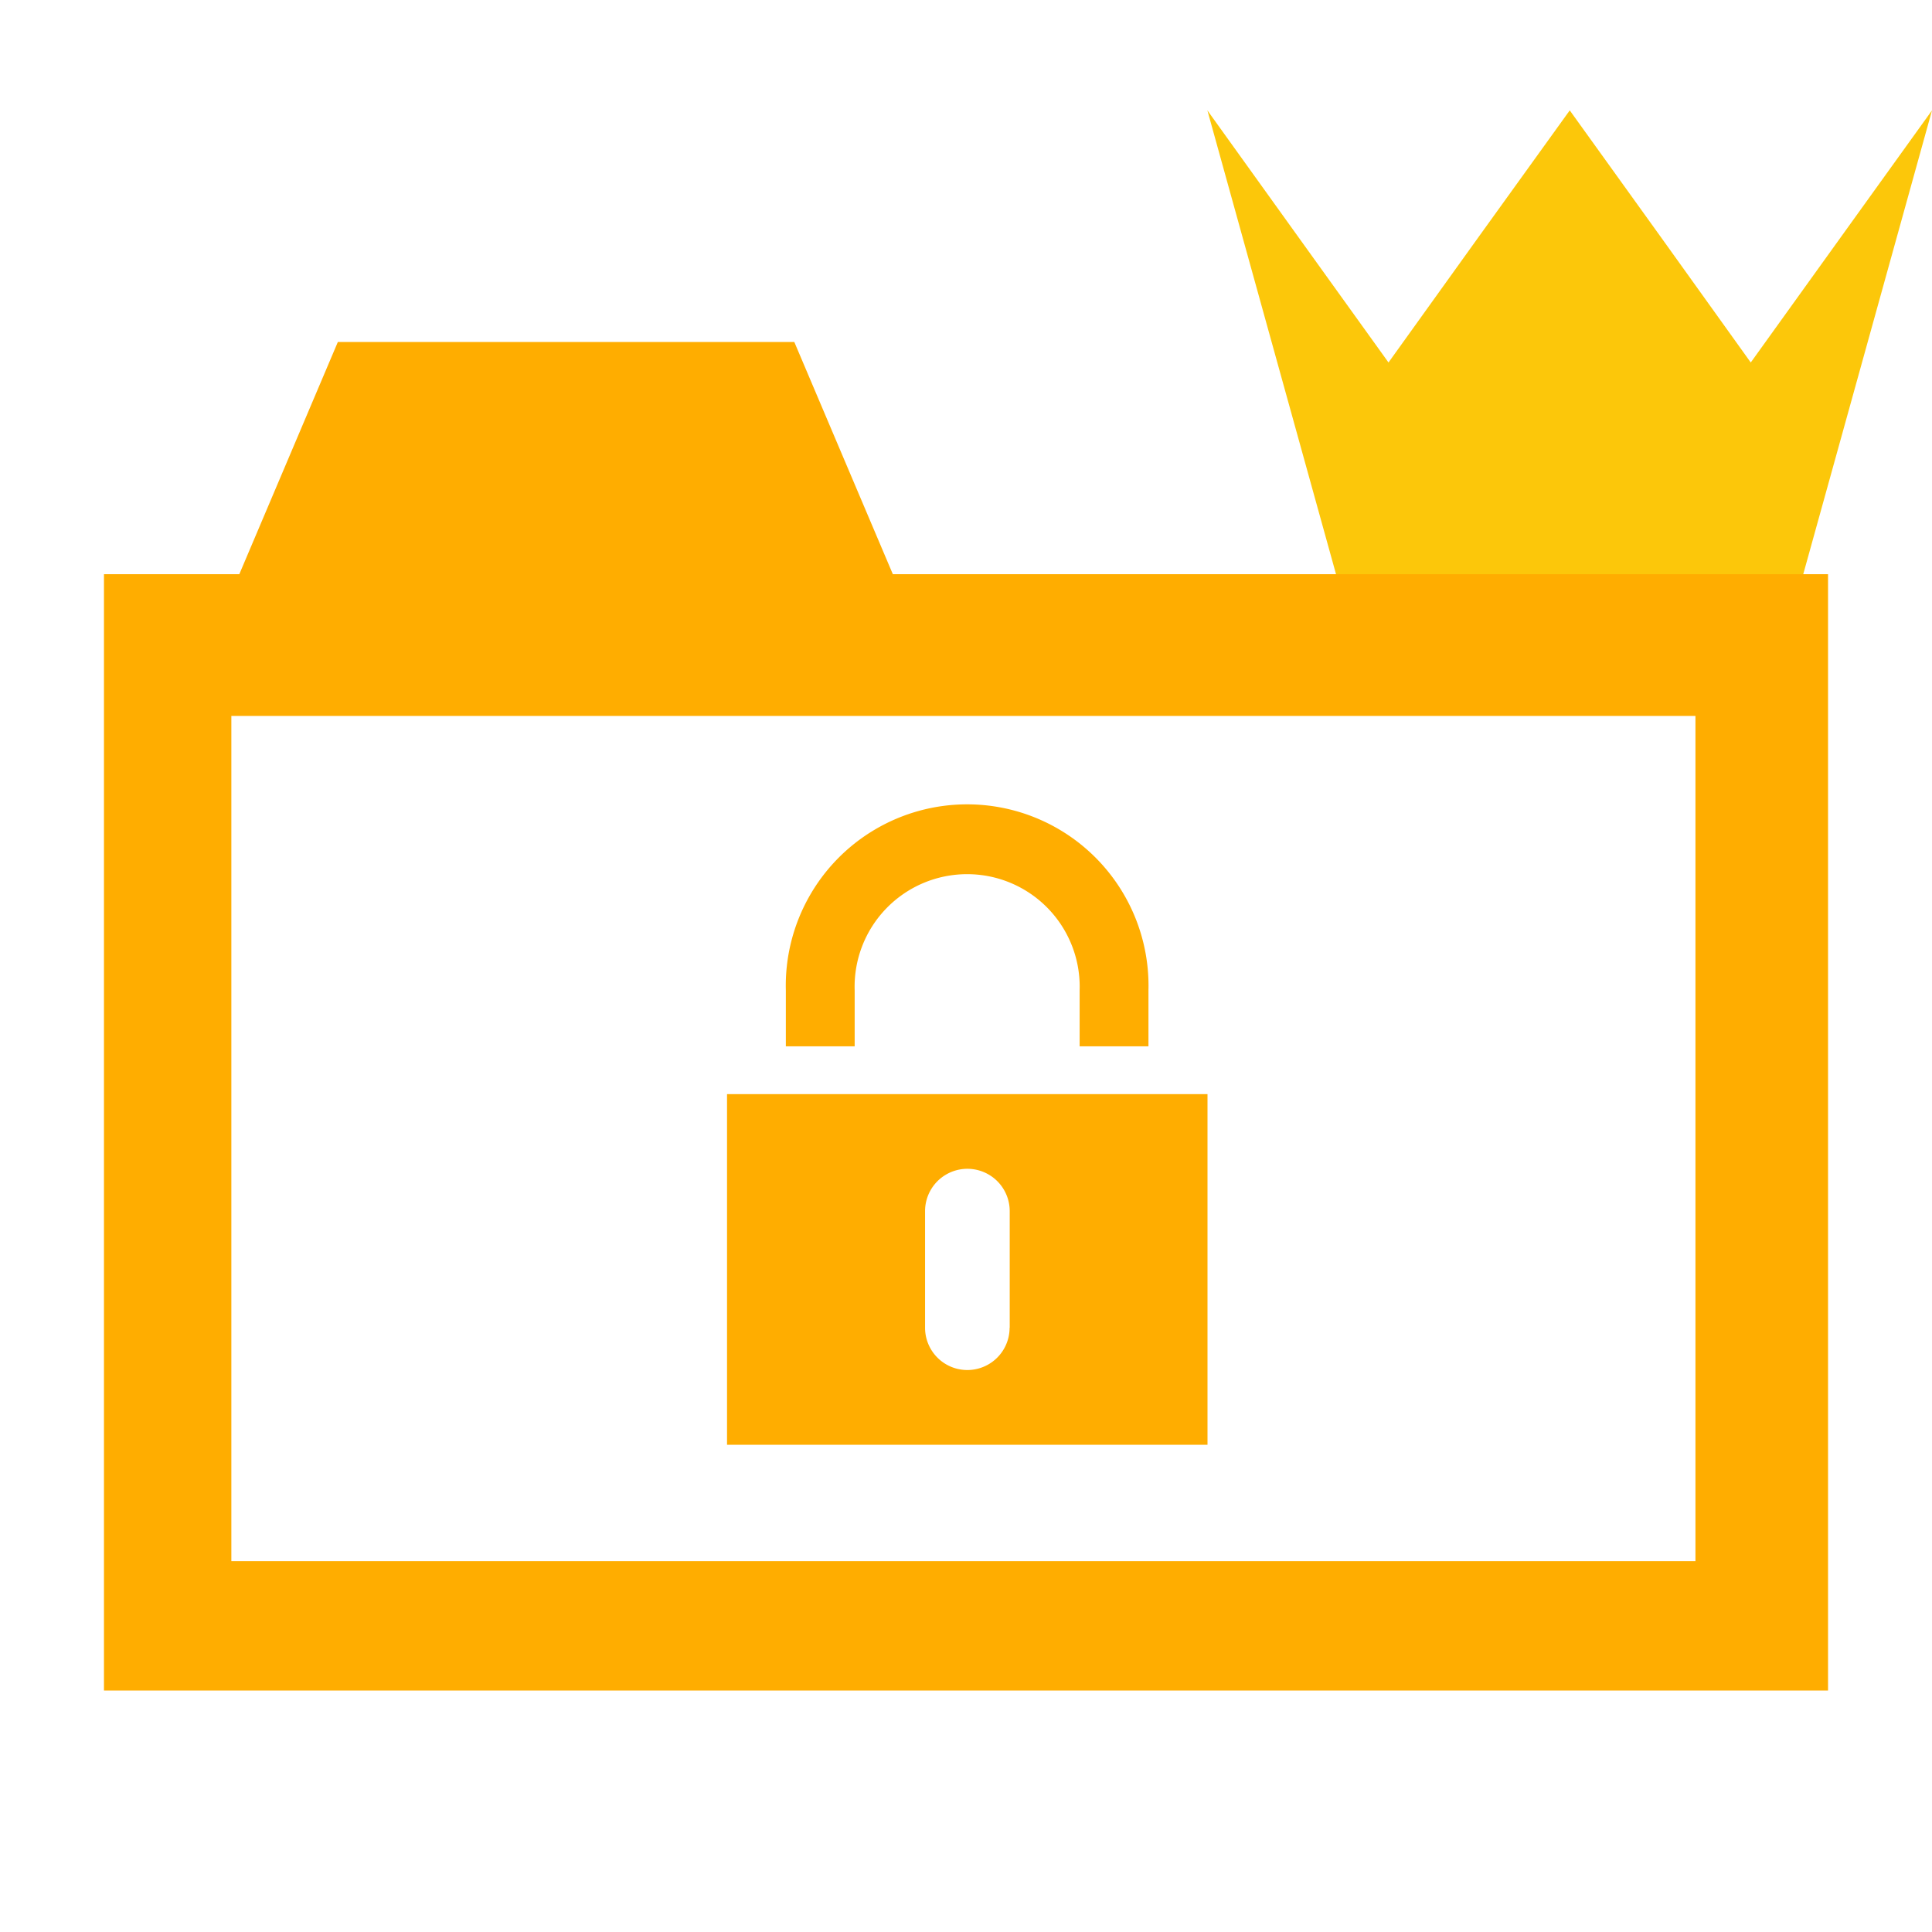 <svg width="16" height="16" xmlns="http://www.w3.org/2000/svg" viewBox="0 0 16 16" shape-rendering="geometricPrecision" fill="#ffad00"><defs><mask id="a"><rect fill="#fff" width="100%" height="100%"/><path fill="#000" d="M14.5 1.716L13-.371l-1.501 2.087-1.982-2.76-.836.011 1.888 6.811h4.86l1.884-6.792-.841-.013z"/></mask></defs><path fill="#FCC70A" d="M14.858 5.028H11.14L9.999.914l.749 1.043.751 1.045.75-1.045L13 .914l.75 1.043.749 1.045.751-1.045L16 .914z"/><g mask="url(#a)"><path d="M7.394 4.755l-.816-1.923h-3.78l-.816 1.923H.861V14h14.278V4.755H7.394zm6.648 8.174H1.916v-7h12.125v7z"/><path d="M7.078 8.202a.932.932 0 1 1 1.863 0v.463h.57v-.463a1.502 1.502 0 1 0-3.003 0v.463h.57v-.463zm-1.057.859v2.904H10V9.061H6.021zm2.34 1.935a.35.35 0 0 1-.7 0v-.966a.35.35 0 0 1 .701 0v.966z"/></g></svg>